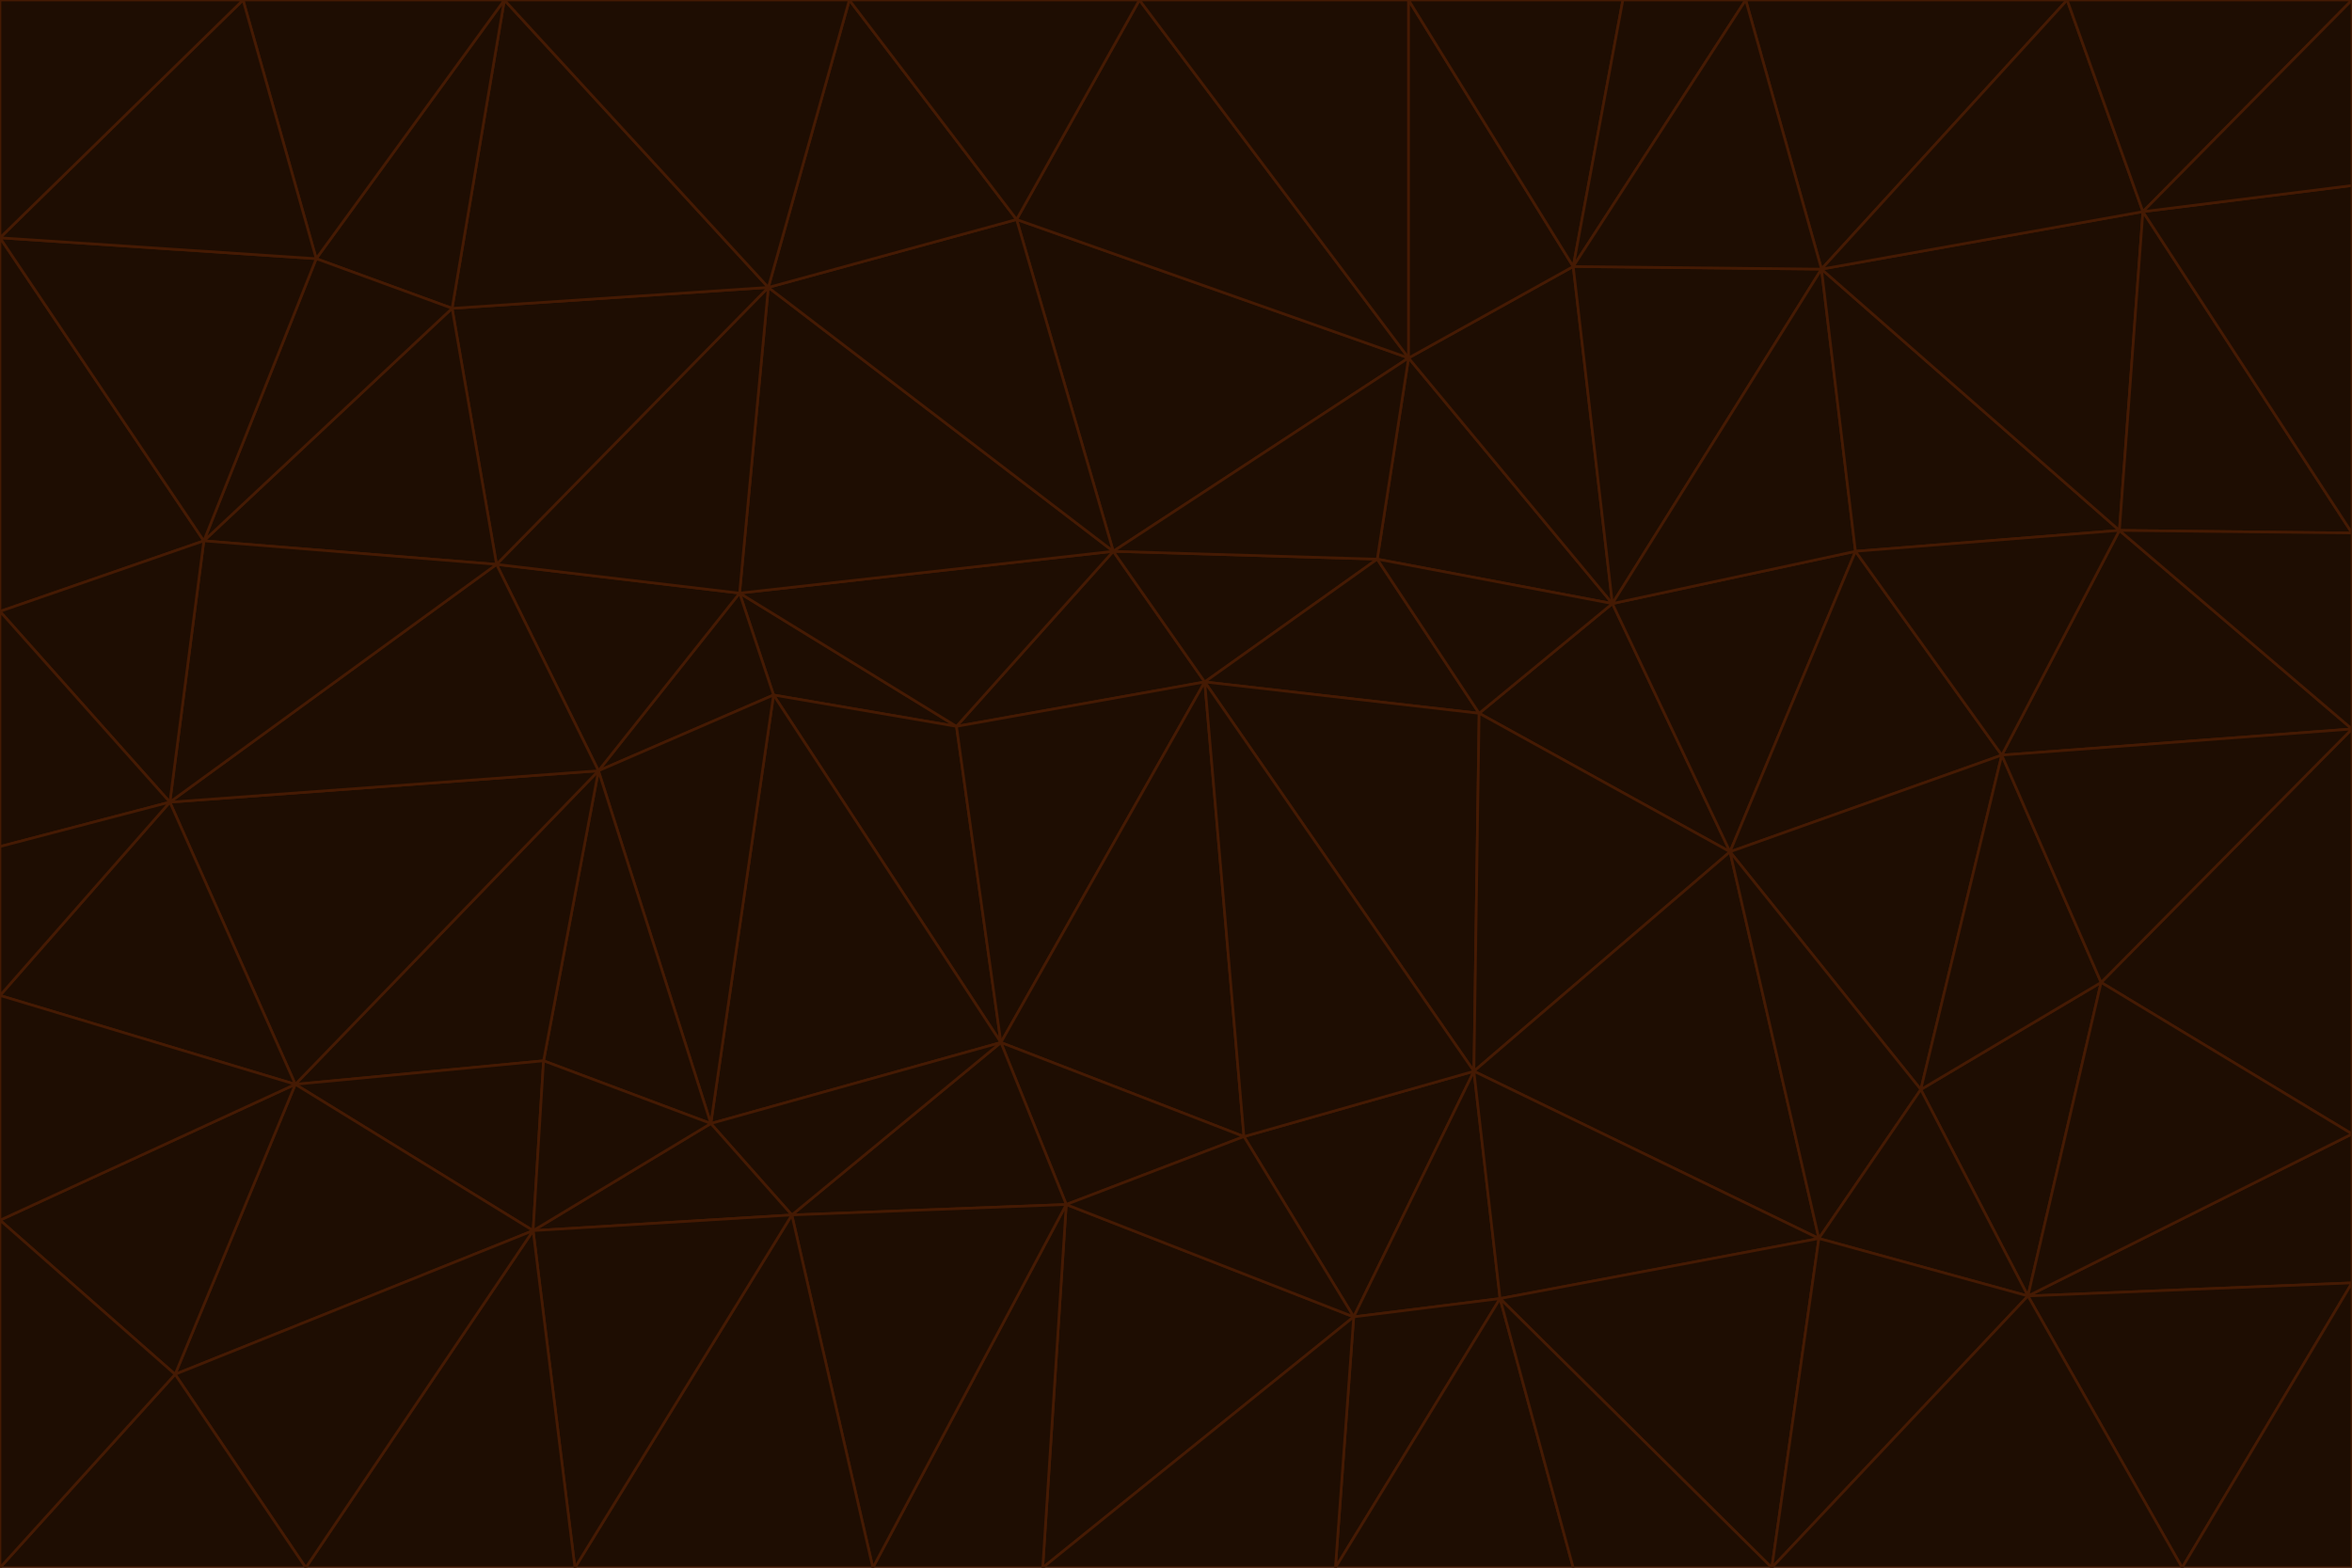 <svg id="visual" viewBox="0 0 900 600" width="900" height="600" xmlns="http://www.w3.org/2000/svg" xmlns:xlink="http://www.w3.org/1999/xlink" version="1.1"><g stroke-width="1" stroke-linejoin="bevel"><path d="M461 261L426 211L366 278Z" fill="#1e0d02" stroke="#451a03"></path><path d="M283 227L296 266L366 278Z" fill="#1e0d02" stroke="#451a03"></path><path d="M461 261L527 214L426 211Z" fill="#1e0d02" stroke="#451a03"></path><path d="M426 211L283 227L366 278Z" fill="#1e0d02" stroke="#451a03"></path><path d="M296 266L383 399L366 278Z" fill="#1e0d02" stroke="#451a03"></path><path d="M366 278L383 399L461 261Z" fill="#1e0d02" stroke="#451a03"></path><path d="M461 261L566 273L527 214Z" fill="#1e0d02" stroke="#451a03"></path><path d="M564 410L566 273L461 261Z" fill="#1e0d02" stroke="#451a03"></path><path d="M539 137L389 84L426 211Z" fill="#1e0d02" stroke="#451a03"></path><path d="M426 211L294 110L283 227Z" fill="#1e0d02" stroke="#451a03"></path><path d="M617 231L539 137L527 214Z" fill="#1e0d02" stroke="#451a03"></path><path d="M527 214L539 137L426 211Z" fill="#1e0d02" stroke="#451a03"></path><path d="M283 227L229 295L296 266Z" fill="#1e0d02" stroke="#451a03"></path><path d="M296 266L272 430L383 399Z" fill="#1e0d02" stroke="#451a03"></path><path d="M190 216L229 295L283 227Z" fill="#1e0d02" stroke="#451a03"></path><path d="M383 399L476 435L461 261Z" fill="#1e0d02" stroke="#451a03"></path><path d="M389 84L294 110L426 211Z" fill="#1e0d02" stroke="#451a03"></path><path d="M383 399L408 461L476 435Z" fill="#1e0d02" stroke="#451a03"></path><path d="M303 465L408 461L383 399Z" fill="#1e0d02" stroke="#451a03"></path><path d="M662 326L617 231L566 273Z" fill="#1e0d02" stroke="#451a03"></path><path d="M566 273L617 231L527 214Z" fill="#1e0d02" stroke="#451a03"></path><path d="M518 504L564 410L476 435Z" fill="#1e0d02" stroke="#451a03"></path><path d="M476 435L564 410L461 261Z" fill="#1e0d02" stroke="#451a03"></path><path d="M229 295L272 430L296 266Z" fill="#1e0d02" stroke="#451a03"></path><path d="M294 110L190 216L283 227Z" fill="#1e0d02" stroke="#451a03"></path><path d="M229 295L208 406L272 430Z" fill="#1e0d02" stroke="#451a03"></path><path d="M272 430L303 465L383 399Z" fill="#1e0d02" stroke="#451a03"></path><path d="M617 231L602 102L539 137Z" fill="#1e0d02" stroke="#451a03"></path><path d="M539 137L436 0L389 84Z" fill="#1e0d02" stroke="#451a03"></path><path d="M113 415L208 406L229 295Z" fill="#1e0d02" stroke="#451a03"></path><path d="M272 430L204 471L303 465Z" fill="#1e0d02" stroke="#451a03"></path><path d="M564 410L662 326L566 273Z" fill="#1e0d02" stroke="#451a03"></path><path d="M617 231L697 103L602 102Z" fill="#1e0d02" stroke="#451a03"></path><path d="M539 0L436 0L539 137Z" fill="#1e0d02" stroke="#451a03"></path><path d="M389 84L325 0L294 110Z" fill="#1e0d02" stroke="#451a03"></path><path d="M399 600L518 504L408 461Z" fill="#1e0d02" stroke="#451a03"></path><path d="M408 461L518 504L476 435Z" fill="#1e0d02" stroke="#451a03"></path><path d="M564 410L696 474L662 326Z" fill="#1e0d02" stroke="#451a03"></path><path d="M436 0L325 0L389 84Z" fill="#1e0d02" stroke="#451a03"></path><path d="M294 110L173 118L190 216Z" fill="#1e0d02" stroke="#451a03"></path><path d="M193 0L173 118L294 110Z" fill="#1e0d02" stroke="#451a03"></path><path d="M113 415L204 471L208 406Z" fill="#1e0d02" stroke="#451a03"></path><path d="M602 102L539 0L539 137Z" fill="#1e0d02" stroke="#451a03"></path><path d="M518 504L574 497L564 410Z" fill="#1e0d02" stroke="#451a03"></path><path d="M208 406L204 471L272 430Z" fill="#1e0d02" stroke="#451a03"></path><path d="M334 600L399 600L408 461Z" fill="#1e0d02" stroke="#451a03"></path><path d="M113 415L229 295L65 307Z" fill="#1e0d02" stroke="#451a03"></path><path d="M662 326L710 211L617 231Z" fill="#1e0d02" stroke="#451a03"></path><path d="M602 102L621 0L539 0Z" fill="#1e0d02" stroke="#451a03"></path><path d="M710 211L697 103L617 231Z" fill="#1e0d02" stroke="#451a03"></path><path d="M193 0L121 99L173 118Z" fill="#1e0d02" stroke="#451a03"></path><path d="M173 118L78 207L190 216Z" fill="#1e0d02" stroke="#451a03"></path><path d="M668 0L621 0L602 102Z" fill="#1e0d02" stroke="#451a03"></path><path d="M65 307L229 295L190 216Z" fill="#1e0d02" stroke="#451a03"></path><path d="M121 99L78 207L173 118Z" fill="#1e0d02" stroke="#451a03"></path><path d="M325 0L193 0L294 110Z" fill="#1e0d02" stroke="#451a03"></path><path d="M334 600L408 461L303 465Z" fill="#1e0d02" stroke="#451a03"></path><path d="M518 504L511 600L574 497Z" fill="#1e0d02" stroke="#451a03"></path><path d="M334 600L303 465L220 600Z" fill="#1e0d02" stroke="#451a03"></path><path d="M78 207L65 307L190 216Z" fill="#1e0d02" stroke="#451a03"></path><path d="M220 600L303 465L204 471Z" fill="#1e0d02" stroke="#451a03"></path><path d="M399 600L511 600L518 504Z" fill="#1e0d02" stroke="#451a03"></path><path d="M662 326L766 289L710 211Z" fill="#1e0d02" stroke="#451a03"></path><path d="M710 211L811 203L697 103Z" fill="#1e0d02" stroke="#451a03"></path><path d="M735 417L766 289L662 326Z" fill="#1e0d02" stroke="#451a03"></path><path d="M696 474L564 410L574 497Z" fill="#1e0d02" stroke="#451a03"></path><path d="M678 600L696 474L574 497Z" fill="#1e0d02" stroke="#451a03"></path><path d="M696 474L735 417L662 326Z" fill="#1e0d02" stroke="#451a03"></path><path d="M791 0L668 0L697 103Z" fill="#1e0d02" stroke="#451a03"></path><path d="M697 103L668 0L602 102Z" fill="#1e0d02" stroke="#451a03"></path><path d="M511 600L602 600L574 497Z" fill="#1e0d02" stroke="#451a03"></path><path d="M117 600L220 600L204 471Z" fill="#1e0d02" stroke="#451a03"></path><path d="M900 279L811 203L766 289Z" fill="#1e0d02" stroke="#451a03"></path><path d="M766 289L811 203L710 211Z" fill="#1e0d02" stroke="#451a03"></path><path d="M776 496L804 376L735 417Z" fill="#1e0d02" stroke="#451a03"></path><path d="M735 417L804 376L766 289Z" fill="#1e0d02" stroke="#451a03"></path><path d="M776 496L735 417L696 474Z" fill="#1e0d02" stroke="#451a03"></path><path d="M193 0L93 0L121 99Z" fill="#1e0d02" stroke="#451a03"></path><path d="M0 91L0 234L78 207Z" fill="#1e0d02" stroke="#451a03"></path><path d="M78 207L0 234L65 307Z" fill="#1e0d02" stroke="#451a03"></path><path d="M0 91L78 207L121 99Z" fill="#1e0d02" stroke="#451a03"></path><path d="M65 307L0 381L113 415Z" fill="#1e0d02" stroke="#451a03"></path><path d="M113 415L67 526L204 471Z" fill="#1e0d02" stroke="#451a03"></path><path d="M0 234L0 324L65 307Z" fill="#1e0d02" stroke="#451a03"></path><path d="M0 324L0 381L65 307Z" fill="#1e0d02" stroke="#451a03"></path><path d="M602 600L678 600L574 497Z" fill="#1e0d02" stroke="#451a03"></path><path d="M678 600L776 496L696 474Z" fill="#1e0d02" stroke="#451a03"></path><path d="M0 467L67 526L113 415Z" fill="#1e0d02" stroke="#451a03"></path><path d="M93 0L0 91L121 99Z" fill="#1e0d02" stroke="#451a03"></path><path d="M811 203L820 81L697 103Z" fill="#1e0d02" stroke="#451a03"></path><path d="M900 204L820 81L811 203Z" fill="#1e0d02" stroke="#451a03"></path><path d="M67 526L117 600L204 471Z" fill="#1e0d02" stroke="#451a03"></path><path d="M820 81L791 0L697 103Z" fill="#1e0d02" stroke="#451a03"></path><path d="M0 381L0 467L113 415Z" fill="#1e0d02" stroke="#451a03"></path><path d="M67 526L0 600L117 600Z" fill="#1e0d02" stroke="#451a03"></path><path d="M93 0L0 0L0 91Z" fill="#1e0d02" stroke="#451a03"></path><path d="M900 434L900 279L804 376Z" fill="#1e0d02" stroke="#451a03"></path><path d="M804 376L900 279L766 289Z" fill="#1e0d02" stroke="#451a03"></path><path d="M820 81L900 0L791 0Z" fill="#1e0d02" stroke="#451a03"></path><path d="M900 279L900 204L811 203Z" fill="#1e0d02" stroke="#451a03"></path><path d="M900 491L900 434L776 496Z" fill="#1e0d02" stroke="#451a03"></path><path d="M776 496L900 434L804 376Z" fill="#1e0d02" stroke="#451a03"></path><path d="M900 204L900 71L820 81Z" fill="#1e0d02" stroke="#451a03"></path><path d="M0 467L0 600L67 526Z" fill="#1e0d02" stroke="#451a03"></path><path d="M835 600L900 491L776 496Z" fill="#1e0d02" stroke="#451a03"></path><path d="M678 600L835 600L776 496Z" fill="#1e0d02" stroke="#451a03"></path><path d="M900 71L900 0L820 81Z" fill="#1e0d02" stroke="#451a03"></path><path d="M835 600L900 600L900 491Z" fill="#1e0d02" stroke="#451a03"></path></g></svg>